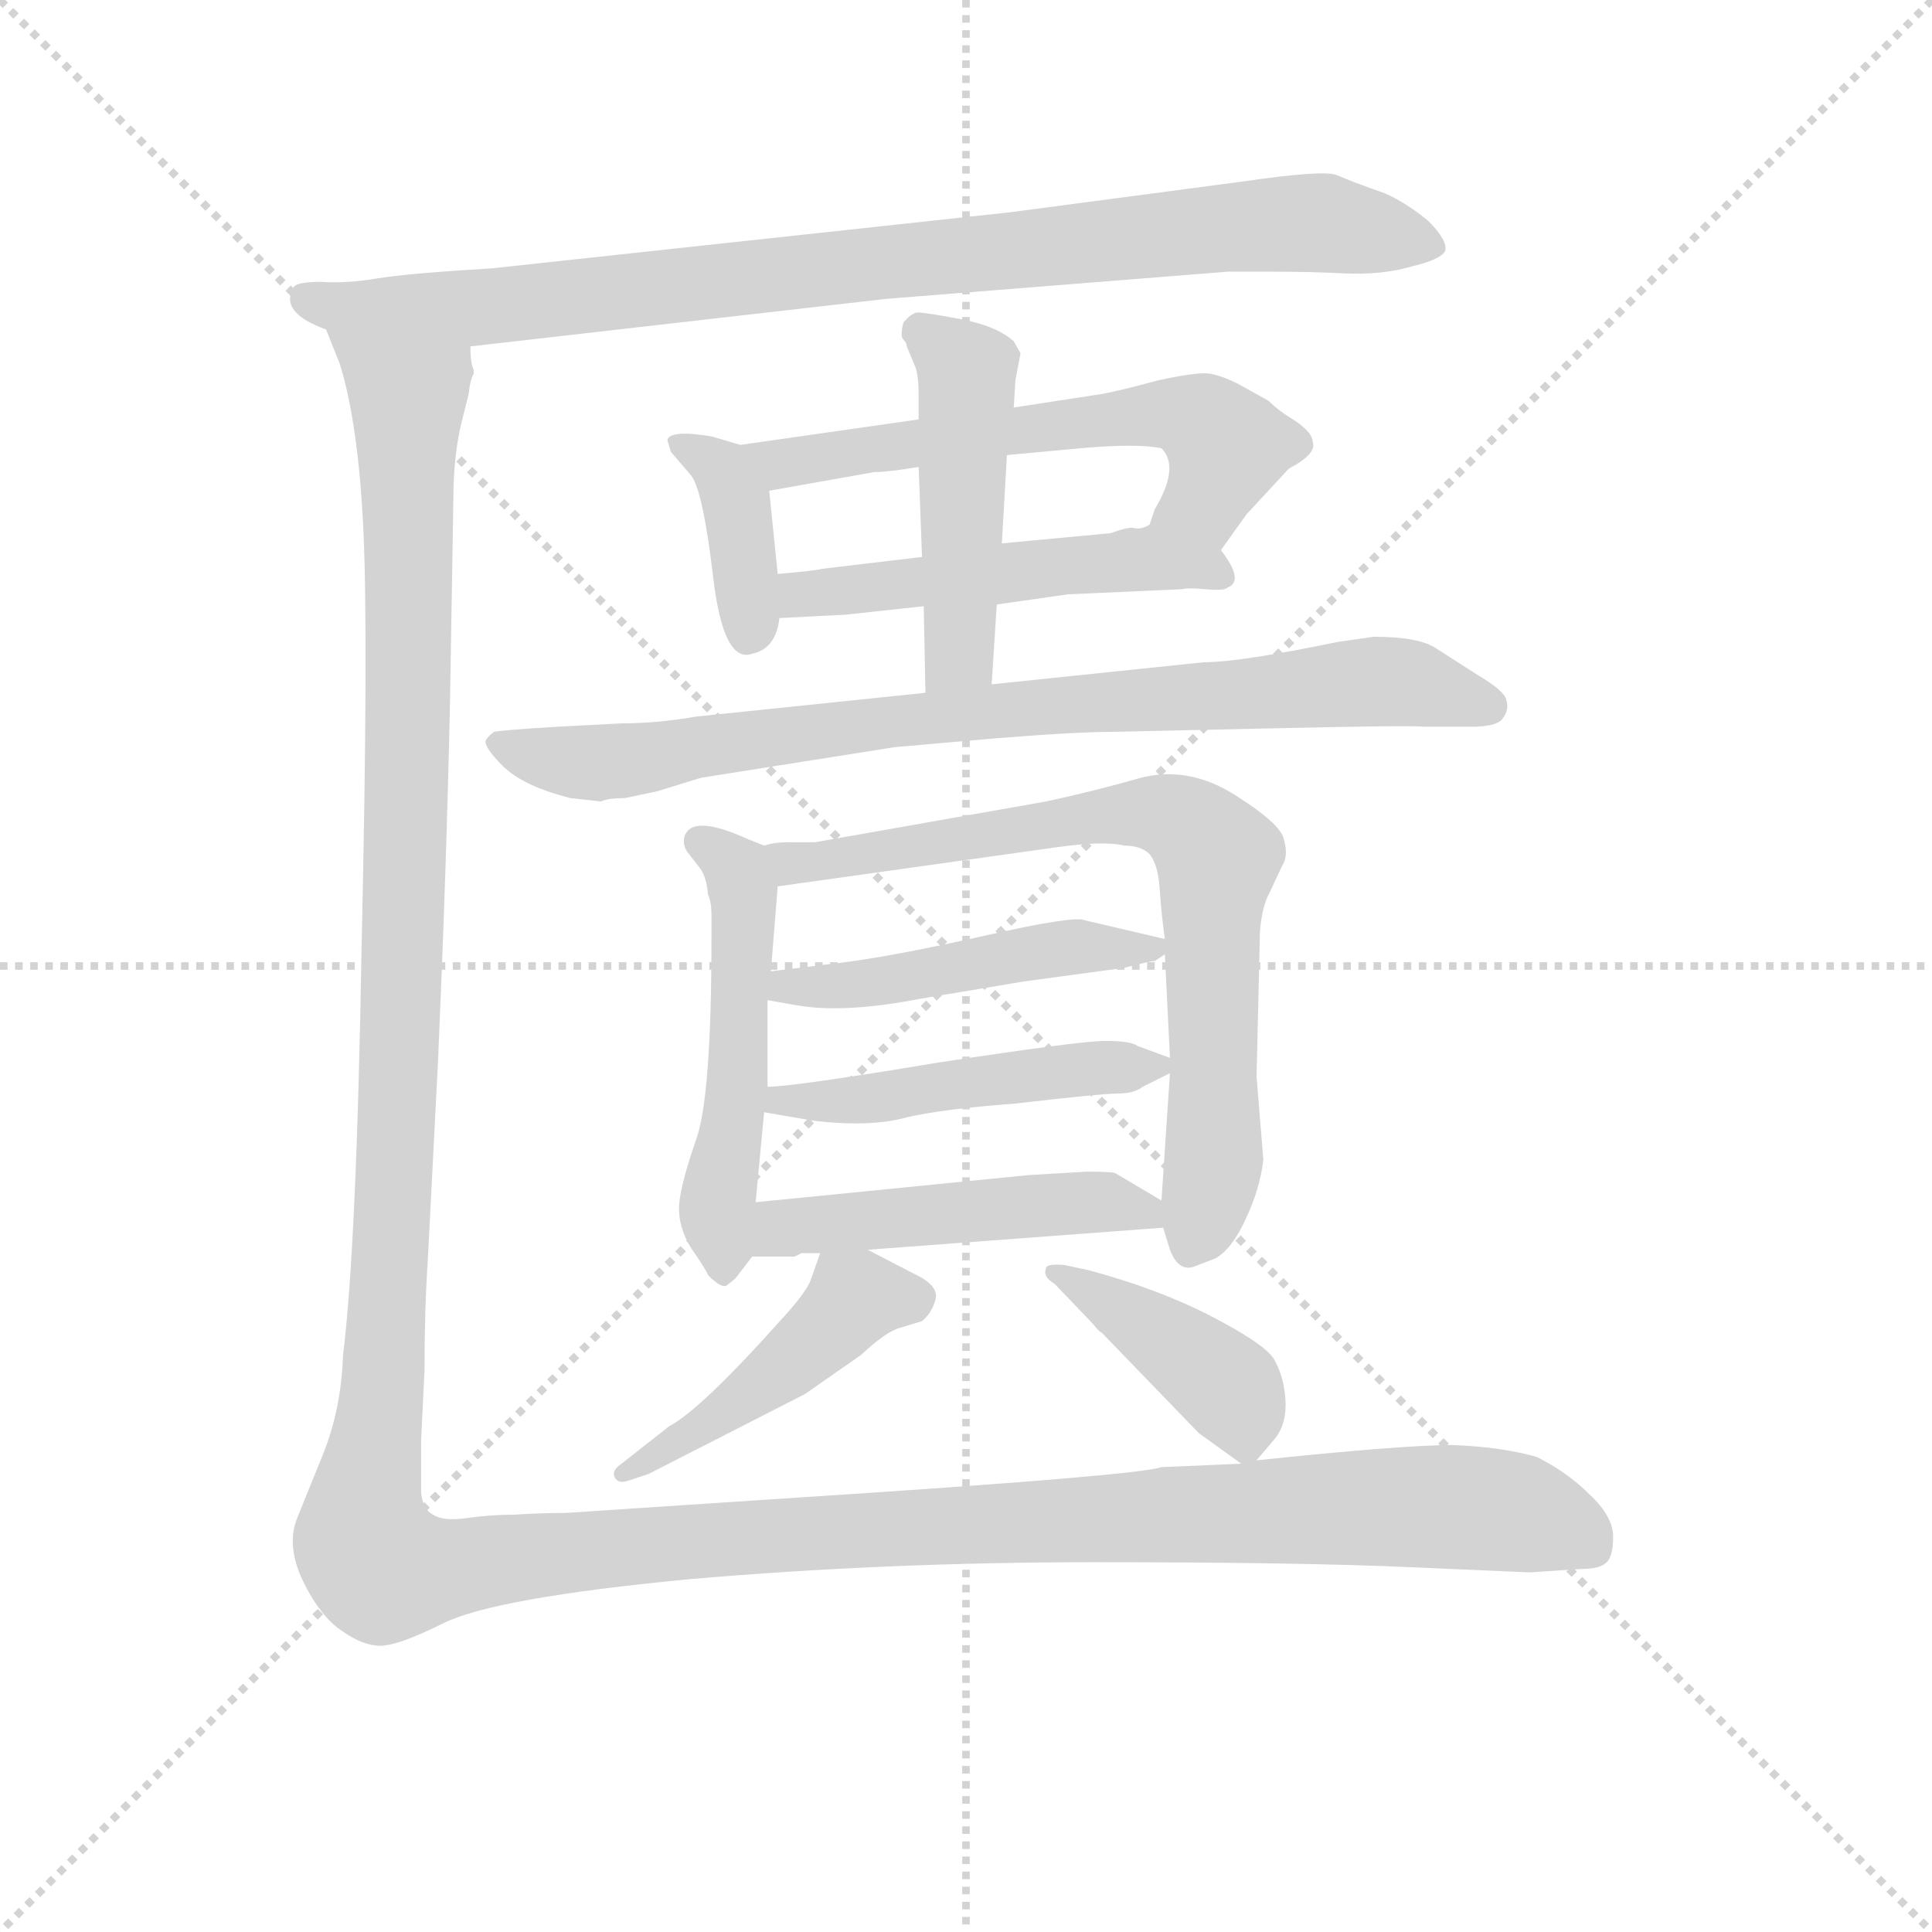 <svg version="1.1" viewBox="0 0 1024 1024" xmlns="http://www.w3.org/2000/svg">
  <g stroke="lightgray" stroke-dasharray="1,1" stroke-width="1" transform="scale(4, 4)">
    <line x1="0" y1="0" x2="256" y2="256"></line>
    <line x1="256" y1="0" x2="0" y2="256"></line>
    <line x1="128" y1="0" x2="128" y2="256"></line>
    <line x1="0" y1="128" x2="256" y2="128"></line>
  </g>
  <g transform="scale(0.9, -0.9) translate(50, -830)">
    <style type="text/css">
      
        @keyframes keyframes0 {
          from {
            stroke: blue;
            stroke-dashoffset: 925;
            stroke-width: 128;
          }
          75% {
            animation-timing-function: step-end;
            stroke: blue;
            stroke-dashoffset: 0;
            stroke-width: 128;
          }
          to {
            stroke: black;
            stroke-width: 1024;
          }
        }
        #make-me-a-hanzi-animation-0 {
          animation: keyframes0 1.003s both;
          animation-delay: 0s;
          animation-timing-function: linear;
        }
      
        @keyframes keyframes1 {
          from {
            stroke: blue;
            stroke-dashoffset: 386;
            stroke-width: 128;
          }
          56% {
            animation-timing-function: step-end;
            stroke: blue;
            stroke-dashoffset: 0;
            stroke-width: 128;
          }
          to {
            stroke: black;
            stroke-width: 1024;
          }
        }
        #make-me-a-hanzi-animation-1 {
          animation: keyframes1 0.564s both;
          animation-delay: 1.003s;
          animation-timing-function: linear;
        }
      
        @keyframes keyframes2 {
          from {
            stroke: blue;
            stroke-dashoffset: 606;
            stroke-width: 128;
          }
          66% {
            animation-timing-function: step-end;
            stroke: blue;
            stroke-dashoffset: 0;
            stroke-width: 128;
          }
          to {
            stroke: black;
            stroke-width: 1024;
          }
        }
        #make-me-a-hanzi-animation-2 {
          animation: keyframes2 0.743s both;
          animation-delay: 1.567s;
          animation-timing-function: linear;
        }
      
        @keyframes keyframes3 {
          from {
            stroke: blue;
            stroke-dashoffset: 512;
            stroke-width: 128;
          }
          63% {
            animation-timing-function: step-end;
            stroke: blue;
            stroke-dashoffset: 0;
            stroke-width: 128;
          }
          to {
            stroke: black;
            stroke-width: 1024;
          }
        }
        #make-me-a-hanzi-animation-3 {
          animation: keyframes3 0.667s both;
          animation-delay: 2.31s;
          animation-timing-function: linear;
        }
      
        @keyframes keyframes4 {
          from {
            stroke: blue;
            stroke-dashoffset: 479;
            stroke-width: 128;
          }
          61% {
            animation-timing-function: step-end;
            stroke: blue;
            stroke-dashoffset: 0;
            stroke-width: 128;
          }
          to {
            stroke: black;
            stroke-width: 1024;
          }
        }
        #make-me-a-hanzi-animation-4 {
          animation: keyframes4 0.64s both;
          animation-delay: 2.977s;
          animation-timing-function: linear;
        }
      
        @keyframes keyframes5 {
          from {
            stroke: blue;
            stroke-dashoffset: 846;
            stroke-width: 128;
          }
          73% {
            animation-timing-function: step-end;
            stroke: blue;
            stroke-dashoffset: 0;
            stroke-width: 128;
          }
          to {
            stroke: black;
            stroke-width: 1024;
          }
        }
        #make-me-a-hanzi-animation-5 {
          animation: keyframes5 0.938s both;
          animation-delay: 3.617s;
          animation-timing-function: linear;
        }
      
        @keyframes keyframes6 {
          from {
            stroke: blue;
            stroke-dashoffset: 521;
            stroke-width: 128;
          }
          63% {
            animation-timing-function: step-end;
            stroke: blue;
            stroke-dashoffset: 0;
            stroke-width: 128;
          }
          to {
            stroke: black;
            stroke-width: 1024;
          }
        }
        #make-me-a-hanzi-animation-6 {
          animation: keyframes6 0.674s both;
          animation-delay: 4.555s;
          animation-timing-function: linear;
        }
      
        @keyframes keyframes7 {
          from {
            stroke: blue;
            stroke-dashoffset: 760;
            stroke-width: 128;
          }
          71% {
            animation-timing-function: step-end;
            stroke: blue;
            stroke-dashoffset: 0;
            stroke-width: 128;
          }
          to {
            stroke: black;
            stroke-width: 1024;
          }
        }
        #make-me-a-hanzi-animation-7 {
          animation: keyframes7 0.868s both;
          animation-delay: 5.229s;
          animation-timing-function: linear;
        }
      
        @keyframes keyframes8 {
          from {
            stroke: blue;
            stroke-dashoffset: 482;
            stroke-width: 128;
          }
          61% {
            animation-timing-function: step-end;
            stroke: blue;
            stroke-dashoffset: 0;
            stroke-width: 128;
          }
          to {
            stroke: black;
            stroke-width: 1024;
          }
        }
        #make-me-a-hanzi-animation-8 {
          animation: keyframes8 0.642s both;
          animation-delay: 6.097s;
          animation-timing-function: linear;
        }
      
        @keyframes keyframes9 {
          from {
            stroke: blue;
            stroke-dashoffset: 484;
            stroke-width: 128;
          }
          61% {
            animation-timing-function: step-end;
            stroke: blue;
            stroke-dashoffset: 0;
            stroke-width: 128;
          }
          to {
            stroke: black;
            stroke-width: 1024;
          }
        }
        #make-me-a-hanzi-animation-9 {
          animation: keyframes9 0.644s both;
          animation-delay: 6.74s;
          animation-timing-function: linear;
        }
      
        @keyframes keyframes10 {
          from {
            stroke: blue;
            stroke-dashoffset: 493;
            stroke-width: 128;
          }
          62% {
            animation-timing-function: step-end;
            stroke: blue;
            stroke-dashoffset: 0;
            stroke-width: 128;
          }
          to {
            stroke: black;
            stroke-width: 1024;
          }
        }
        #make-me-a-hanzi-animation-10 {
          animation: keyframes10 0.651s both;
          animation-delay: 7.384s;
          animation-timing-function: linear;
        }
      
        @keyframes keyframes11 {
          from {
            stroke: blue;
            stroke-dashoffset: 460;
            stroke-width: 128;
          }
          60% {
            animation-timing-function: step-end;
            stroke: blue;
            stroke-dashoffset: 0;
            stroke-width: 128;
          }
          to {
            stroke: black;
            stroke-width: 1024;
          }
        }
        #make-me-a-hanzi-animation-11 {
          animation: keyframes11 0.624s both;
          animation-delay: 8.035s;
          animation-timing-function: linear;
        }
      
        @keyframes keyframes12 {
          from {
            stroke: blue;
            stroke-dashoffset: 411;
            stroke-width: 128;
          }
          57% {
            animation-timing-function: step-end;
            stroke: blue;
            stroke-dashoffset: 0;
            stroke-width: 128;
          }
          to {
            stroke: black;
            stroke-width: 1024;
          }
        }
        #make-me-a-hanzi-animation-12 {
          animation: keyframes12 0.584s both;
          animation-delay: 8.659s;
          animation-timing-function: linear;
        }
      
        @keyframes keyframes13 {
          from {
            stroke: blue;
            stroke-dashoffset: 1719;
            stroke-width: 128;
          }
          85% {
            animation-timing-function: step-end;
            stroke: blue;
            stroke-dashoffset: 0;
            stroke-width: 128;
          }
          to {
            stroke: black;
            stroke-width: 1024;
          }
        }
        #make-me-a-hanzi-animation-13 {
          animation: keyframes13 1.649s both;
          animation-delay: 9.244s;
          animation-timing-function: linear;
        }
      
    </style>
    
      <path d="M 227 626 L 472 654 L 673 670 L 701 670 Q 721 670 742 669 Q 764 668 781 673 Q 798 677 801 682 Q 803 688 791 700 Q 779 710 766 716 Q 746 723 737 727 Q 729 730 681 723 L 545 705 L 240 672 Q 190 669 172 666 Q 154 663 139 664 Q 125 664 123 661 Q 114 646 142 636 L 227 626 Z" fill="lightgray"></path>
    
      <path d="M 386 568 L 369 573 Q 345 577 343 571 L 345 564 L 357 550 Q 364 541 370 490 Q 376 439 393 445 Q 407 448 409 466 L 408 492 L 403 541 C 401 564 401 564 386 568 Z" fill="lightgray"></path>
    
      <path d="M 669 506 L 684 527 L 709 554 Q 726 563 723 570 Q 723 575 713 582 Q 703 588 697 594 L 679 604 Q 669 609 662 610 Q 655 611 632 606 Q 610 600 599 598 L 547 590 L 491 583 L 386 568 C 356 564 373 536 403 541 L 465 552 Q 473 552 491 555 L 543 562 L 586 566 Q 620 569 634 566 Q 645 555 630 530 L 627 521 C 616 493 652 482 669 506 Z" fill="lightgray"></path>
    
      <path d="M 537 474 L 579 480 L 646 483 Q 649 484 660 483 Q 671 482 673 484 Q 683 488 669 506 C 654 528 654 528 627 521 Q 622 518 618 519 Q 615 520 604 516 L 540 510 L 493 502 L 434 495 Q 431 494 408 492 C 378 489 379 464 409 466 L 448 468 L 494 473 L 537 474 Z" fill="lightgray"></path>
    
      <path d="M 534 427 L 537 474 L 540 510 L 543 562 L 547 590 L 548 606 L 551 622 L 547 629 Q 537 638 516 642 Q 495 646 490 646 Q 486 645 482 640 Q 480 632 482 630 Q 484 628 484 626 L 489 614 Q 491 609 491 597 L 491 583 L 491 555 L 493 502 L 494 473 L 495 422 C 496 392 532 397 534 427 Z" fill="lightgray"></path>
    
      <path d="M 286 360 L 304 358 Q 308 360 318 360 L 337 364 L 363 372 L 477 390 L 534 395 Q 583 399 605 399 L 696 401 Q 783 403 788 402 L 816 402 Q 832 402 835 407 Q 839 412 837 418 Q 836 423 821 432 L 796 448 Q 786 455 759 455 L 738 452 Q 680 440 659 440 L 534 427 L 495 422 L 360 408 Q 337 404 316 404 L 278 402 Q 245 400 241 399 Q 238 397 236 394 Q 235 390 246 379 Q 258 367 286 360 Z" fill="lightgray"></path>
    
      <path d="M 400 332 L 390 336 Q 357 351 353 337 Q 352 332 355 328 L 362 319 Q 366 314 367 303 Q 369 299 369 291 L 369 278 Q 369 184 360 159 Q 351 133 350 121 Q 349 108 357 95 Q 366 82 367 79 Q 375 71 378 73 L 383 77 L 393 90 C 394 92 392 92 395 122 L 400 175 L 402 190 L 402 241 L 404 258 L 408 308 C 410 328 410 328 400 332 Z" fill="lightgray"></path>
    
      <path d="M 690 196 L 692 281 Q 693 296 698 305 L 705 320 Q 709 326 706 336 Q 704 345 677 362 Q 650 379 622 372 Q 594 364 566 358 L 430 334 L 414 334 Q 406 334 400 332 C 370 328 378 304 408 308 L 572 331 Q 600 335 612 332 Q 622 332 627 327 Q 632 321 633 306 Q 634 291 636 277 L 636 268 L 639 207 L 639 198 L 634 123 L 635 107 L 639 94 Q 644 81 653 84 L 666 89 Q 676 95 684 113 Q 692 130 694 147 L 690 196 Z" fill="lightgray"></path>
    
      <path d="M 402 241 L 419 238 Q 447 233 493 242 L 553 252 L 612 260 Q 627 264 630 264 L 636 268 C 646 275 646 275 636 277 L 589 288 Q 583 291 530 279 Q 477 267 445 263 L 404 258 C 374 254 372 246 402 241 Z" fill="lightgray"></path>
    
      <path d="M 400 175 L 429 170 Q 463 166 484 172 Q 506 177 547 180 Q 599 186 608 186 Q 618 186 623 190 L 639 198 C 649 203 649 203 639 207 L 620 214 Q 616 217 601 217 Q 586 217 501 204 Q 417 190 402 190 C 372 188 370 180 400 175 Z" fill="lightgray"></path>
    
      <path d="M 393 90 L 418 90 L 422 92 L 433 92 L 461 94 L 635 107 C 658 109 658 109 634 123 L 607 139 Q 606 140 590 140 L 556 138 L 395 122 C 365 119 363 90 393 90 Z" fill="lightgray"></path>
    
      <path d="M 433 92 L 427 75 Q 423 67 412 55 Q 363 0 344 -10 L 316 -32 Q 310 -36 312 -40 Q 314 -44 320 -42 L 332 -38 L 424 9 L 457 32 Q 472 46 480 48 L 493 52 Q 499 57 501 65 Q 503 73 488 80 L 461 94 C 438 106 438 106 433 92 Z" fill="lightgray"></path>
    
      <path d="M 690 -30 L 701 -17 Q 708 -8 707 6 Q 706 20 700 30 Q 694 39 663 55 Q 632 71 591 82 L 577 85 Q 566 86 566 83 Q 564 78 571 74 L 594 50 Q 597 46 599 45 L 656 -14 L 681 -32 C 686 -35 686 -35 690 -30 Z" fill="lightgray"></path>
    
      <path d="M 681 -32 L 634 -34 Q 620 -39 419 -52 L 283 -61 Q 268 -61 253 -62 Q 239 -62 225 -64 Q 211 -66 205 -62 Q 199 -59 198 -49 L 198 -18 L 200 23 Q 200 59 202 89 L 208 206 Q 213 321 215 416 L 217 536 Q 217 562 222 582 L 226 598 Q 227 607 229 610 L 229 612 Q 227 616 227 626 C 231 656 133 665 142 636 L 150 616 Q 161 581 164 518 Q 167 454 163 275 Q 160 95 152 32 Q 151 0 140 -27 L 125 -64 Q 119 -79 127 -98 Q 136 -118 148 -128 Q 161 -138 171 -139 Q 181 -141 211 -126 Q 241 -111 356 -100 Q 472 -90 594 -90 Q 717 -90 782 -93 L 851 -96 L 881 -94 Q 891 -94 895 -91 Q 900 -88 900 -75 Q 900 -63 886 -50 Q 873 -37 855 -28 Q 834 -22 805 -21 Q 776 -21 690 -30 L 681 -32 Z" fill="lightgray"></path>
    
    
      <clipPath id="make-me-a-hanzi-clip-0">
        <path d="M 227 626 L 472 654 L 673 670 L 701 670 Q 721 670 742 669 Q 764 668 781 673 Q 798 677 801 682 Q 803 688 791 700 Q 779 710 766 716 Q 746 723 737 727 Q 729 730 681 723 L 545 705 L 240 672 Q 190 669 172 666 Q 154 663 139 664 Q 125 664 123 661 Q 114 646 142 636 L 227 626 Z"></path>
      </clipPath>
      <path clip-path="url(#make-me-a-hanzi-clip-0)" d="M 129 654 L 165 648 L 248 650 L 713 699 L 794 685" fill="none" id="make-me-a-hanzi-animation-0" stroke-dasharray="797 1594" stroke-linecap="round"></path>
    
      <clipPath id="make-me-a-hanzi-clip-1">
        <path d="M 386 568 L 369 573 Q 345 577 343 571 L 345 564 L 357 550 Q 364 541 370 490 Q 376 439 393 445 Q 407 448 409 466 L 408 492 L 403 541 C 401 564 401 564 386 568 Z"></path>
      </clipPath>
      <path clip-path="url(#make-me-a-hanzi-clip-1)" d="M 349 569 L 376 552 L 383 538 L 390 456" fill="none" id="make-me-a-hanzi-animation-1" stroke-dasharray="258 516" stroke-linecap="round"></path>
    
      <clipPath id="make-me-a-hanzi-clip-2">
        <path d="M 669 506 L 684 527 L 709 554 Q 726 563 723 570 Q 723 575 713 582 Q 703 588 697 594 L 679 604 Q 669 609 662 610 Q 655 611 632 606 Q 610 600 599 598 L 547 590 L 491 583 L 386 568 C 356 564 373 536 403 541 L 465 552 Q 473 552 491 555 L 543 562 L 586 566 Q 620 569 634 566 Q 645 555 630 530 L 627 521 C 616 493 652 482 669 506 Z"></path>
      </clipPath>
      <path clip-path="url(#make-me-a-hanzi-clip-2)" d="M 394 564 L 410 557 L 645 587 L 673 567 L 660 535 L 636 523" fill="none" id="make-me-a-hanzi-animation-2" stroke-dasharray="478 956" stroke-linecap="round"></path>
    
      <clipPath id="make-me-a-hanzi-clip-3">
        <path d="M 537 474 L 579 480 L 646 483 Q 649 484 660 483 Q 671 482 673 484 Q 683 488 669 506 C 654 528 654 528 627 521 Q 622 518 618 519 Q 615 520 604 516 L 540 510 L 493 502 L 434 495 Q 431 494 408 492 C 378 489 379 464 409 466 L 448 468 L 494 473 L 537 474 Z"></path>
      </clipPath>
      <path clip-path="url(#make-me-a-hanzi-clip-3)" d="M 415 473 L 422 480 L 574 497 L 625 501 L 666 493" fill="none" id="make-me-a-hanzi-animation-3" stroke-dasharray="384 768" stroke-linecap="round"></path>
    
      <clipPath id="make-me-a-hanzi-clip-4">
        <path d="M 534 427 L 537 474 L 540 510 L 543 562 L 547 590 L 548 606 L 551 622 L 547 629 Q 537 638 516 642 Q 495 646 490 646 Q 486 645 482 640 Q 480 632 482 630 Q 484 628 484 626 L 489 614 Q 491 609 491 597 L 491 583 L 491 555 L 493 502 L 494 473 L 495 422 C 496 392 532 397 534 427 Z"></path>
      </clipPath>
      <path clip-path="url(#make-me-a-hanzi-clip-4)" d="M 492 635 L 519 611 L 516 452 L 501 428" fill="none" id="make-me-a-hanzi-animation-4" stroke-dasharray="351 702" stroke-linecap="round"></path>
    
      <clipPath id="make-me-a-hanzi-clip-5">
        <path d="M 286 360 L 304 358 Q 308 360 318 360 L 337 364 L 363 372 L 477 390 L 534 395 Q 583 399 605 399 L 696 401 Q 783 403 788 402 L 816 402 Q 832 402 835 407 Q 839 412 837 418 Q 836 423 821 432 L 796 448 Q 786 455 759 455 L 738 452 Q 680 440 659 440 L 534 427 L 495 422 L 360 408 Q 337 404 316 404 L 278 402 Q 245 400 241 399 Q 238 397 236 394 Q 235 390 246 379 Q 258 367 286 360 Z"></path>
      </clipPath>
      <path clip-path="url(#make-me-a-hanzi-clip-5)" d="M 242 393 L 283 381 L 308 381 L 474 406 L 766 429 L 826 414" fill="none" id="make-me-a-hanzi-animation-5" stroke-dasharray="718 1436" stroke-linecap="round"></path>
    
      <clipPath id="make-me-a-hanzi-clip-6">
        <path d="M 400 332 L 390 336 Q 357 351 353 337 Q 352 332 355 328 L 362 319 Q 366 314 367 303 Q 369 299 369 291 L 369 278 Q 369 184 360 159 Q 351 133 350 121 Q 349 108 357 95 Q 366 82 367 79 Q 375 71 378 73 L 383 77 L 393 90 C 394 92 392 92 395 122 L 400 175 L 402 190 L 402 241 L 404 258 L 408 308 C 410 328 410 328 400 332 Z"></path>
      </clipPath>
      <path clip-path="url(#make-me-a-hanzi-clip-6)" d="M 362 334 L 384 317 L 388 291 L 384 185 L 372 122 L 375 81" fill="none" id="make-me-a-hanzi-animation-6" stroke-dasharray="393 786" stroke-linecap="round"></path>
    
      <clipPath id="make-me-a-hanzi-clip-7">
        <path d="M 690 196 L 692 281 Q 693 296 698 305 L 705 320 Q 709 326 706 336 Q 704 345 677 362 Q 650 379 622 372 Q 594 364 566 358 L 430 334 L 414 334 Q 406 334 400 332 C 370 328 378 304 408 308 L 572 331 Q 600 335 612 332 Q 622 332 627 327 Q 632 321 633 306 Q 634 291 636 277 L 636 268 L 639 207 L 639 198 L 634 123 L 635 107 L 639 94 Q 644 81 653 84 L 666 89 Q 676 95 684 113 Q 692 130 694 147 L 690 196 Z"></path>
      </clipPath>
      <path clip-path="url(#make-me-a-hanzi-clip-7)" d="M 408 328 L 429 321 L 605 351 L 649 345 L 667 324 L 665 151 L 650 95" fill="none" id="make-me-a-hanzi-animation-7" stroke-dasharray="632 1264" stroke-linecap="round"></path>
    
      <clipPath id="make-me-a-hanzi-clip-8">
        <path d="M 402 241 L 419 238 Q 447 233 493 242 L 553 252 L 612 260 Q 627 264 630 264 L 636 268 C 646 275 646 275 636 277 L 589 288 Q 583 291 530 279 Q 477 267 445 263 L 404 258 C 374 254 372 246 402 241 Z"></path>
      </clipPath>
      <path clip-path="url(#make-me-a-hanzi-clip-8)" d="M 407 245 L 414 250 L 482 253 L 565 271 L 629 273" fill="none" id="make-me-a-hanzi-animation-8" stroke-dasharray="354 708" stroke-linecap="round"></path>
    
      <clipPath id="make-me-a-hanzi-clip-9">
        <path d="M 400 175 L 429 170 Q 463 166 484 172 Q 506 177 547 180 Q 599 186 608 186 Q 618 186 623 190 L 639 198 C 649 203 649 203 639 207 L 620 214 Q 616 217 601 217 Q 586 217 501 204 Q 417 190 402 190 C 372 188 370 180 400 175 Z"></path>
      </clipPath>
      <path clip-path="url(#make-me-a-hanzi-clip-9)" d="M 405 182 L 465 183 L 514 193 L 632 203" fill="none" id="make-me-a-hanzi-animation-9" stroke-dasharray="356 712" stroke-linecap="round"></path>
    
      <clipPath id="make-me-a-hanzi-clip-10">
        <path d="M 393 90 L 418 90 L 422 92 L 433 92 L 461 94 L 635 107 C 658 109 658 109 634 123 L 607 139 Q 606 140 590 140 L 556 138 L 395 122 C 365 119 363 90 393 90 Z"></path>
      </clipPath>
      <path clip-path="url(#make-me-a-hanzi-clip-10)" d="M 399 95 L 418 109 L 585 122 L 622 118 L 627 111" fill="none" id="make-me-a-hanzi-animation-10" stroke-dasharray="365 730" stroke-linecap="round"></path>
    
      <clipPath id="make-me-a-hanzi-clip-11">
        <path d="M 433 92 L 427 75 Q 423 67 412 55 Q 363 0 344 -10 L 316 -32 Q 310 -36 312 -40 Q 314 -44 320 -42 L 332 -38 L 424 9 L 457 32 Q 472 46 480 48 L 493 52 Q 499 57 501 65 Q 503 73 488 80 L 461 94 C 438 106 438 106 433 92 Z"></path>
      </clipPath>
      <path clip-path="url(#make-me-a-hanzi-clip-11)" d="M 486 65 L 454 66 L 409 22 L 317 -37" fill="none" id="make-me-a-hanzi-animation-11" stroke-dasharray="332 664" stroke-linecap="round"></path>
    
      <clipPath id="make-me-a-hanzi-clip-12">
        <path d="M 690 -30 L 701 -17 Q 708 -8 707 6 Q 706 20 700 30 Q 694 39 663 55 Q 632 71 591 82 L 577 85 Q 566 86 566 83 Q 564 78 571 74 L 594 50 Q 597 46 599 45 L 656 -14 L 681 -32 C 686 -35 686 -35 690 -30 Z"></path>
      </clipPath>
      <path clip-path="url(#make-me-a-hanzi-clip-12)" d="M 572 81 L 659 26 L 677 8 L 683 -18" fill="none" id="make-me-a-hanzi-animation-12" stroke-dasharray="283 566" stroke-linecap="round"></path>
    
      <clipPath id="make-me-a-hanzi-clip-13">
        <path d="M 681 -32 L 634 -34 Q 620 -39 419 -52 L 283 -61 Q 268 -61 253 -62 Q 239 -62 225 -64 Q 211 -66 205 -62 Q 199 -59 198 -49 L 198 -18 L 200 23 Q 200 59 202 89 L 208 206 Q 213 321 215 416 L 217 536 Q 217 562 222 582 L 226 598 Q 227 607 229 610 L 229 612 Q 227 616 227 626 C 231 656 133 665 142 636 L 150 616 Q 161 581 164 518 Q 167 454 163 275 Q 160 95 152 32 Q 151 0 140 -27 L 125 -64 Q 119 -79 127 -98 Q 136 -118 148 -128 Q 161 -138 171 -139 Q 181 -141 211 -126 Q 241 -111 356 -100 Q 472 -90 594 -90 Q 717 -90 782 -93 L 851 -96 L 881 -94 Q 891 -94 895 -91 Q 900 -88 900 -75 Q 900 -63 886 -50 Q 873 -37 855 -28 Q 834 -22 805 -21 Q 776 -21 690 -30 L 681 -32 Z"></path>
      </clipPath>
      <path clip-path="url(#make-me-a-hanzi-clip-13)" d="M 149 633 L 190 593 L 186 215 L 176 17 L 164 -58 L 172 -91 L 187 -96 L 461 -69 L 771 -57 L 841 -60 L 885 -80" fill="none" id="make-me-a-hanzi-animation-13" stroke-dasharray="1591 3182" stroke-linecap="round"></path>
    
  </g>
</svg>